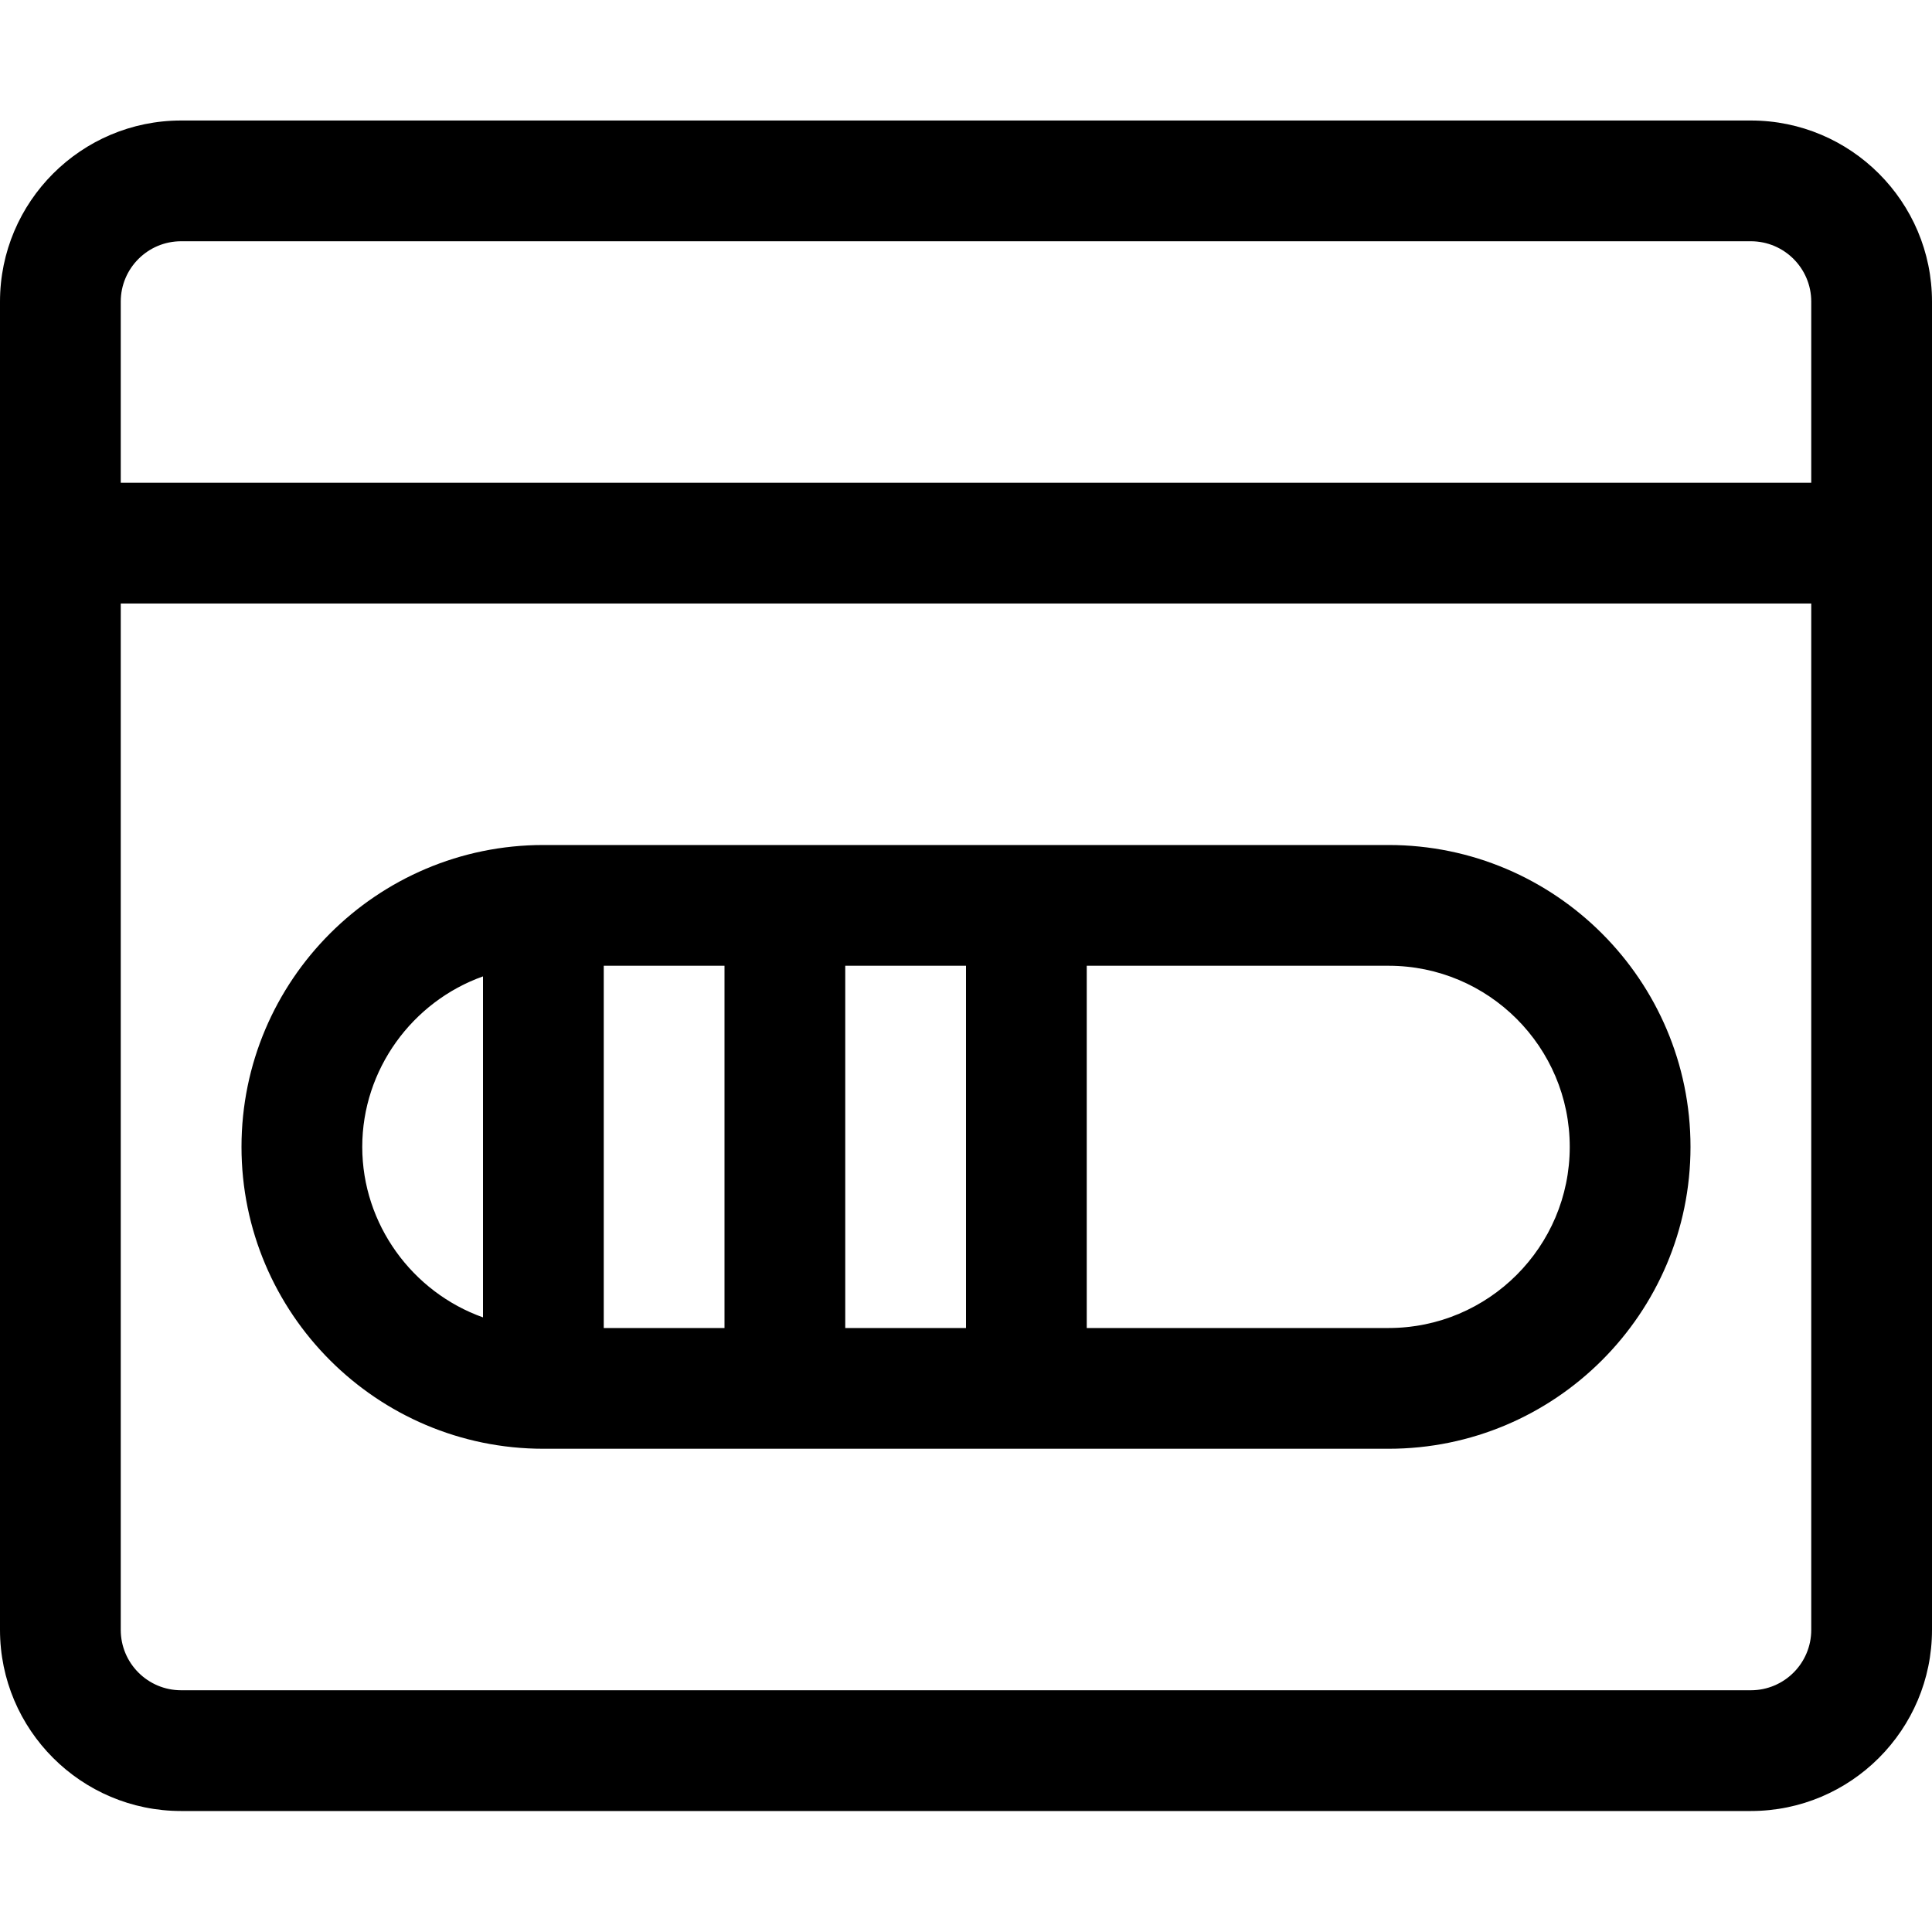 <?xml version="1.0" encoding="utf-8"?>
<!-- Generator: Adobe Illustrator 22.1.0, SVG Export Plug-In . SVG Version: 6.00 Build 0)  -->
<svg version="1.1" id="Layer_1" xmlns="http://www.w3.org/2000/svg" xmlns:xlink="http://www.w3.org/1999/xlink" x="0px" y="0px"
	 viewBox="0 0 24 24" style="enable-background:new 0 0 24 24;" xml:space="preserve">
<title>loading-bar</title>
<g>
	<path d="M2.25,22.497c-1.241,0-2.25-1.009-2.25-2.25v-16.5c0-1.241,1.009-2.25,2.25-2.25h19.5c1.241,0,2.25,1.009,2.25,2.25v16.5
		c0,1.241-1.009,2.25-2.25,2.25H2.25z M1.5,20.247c0,0.414,0.336,0.75,0.75,0.75h19.5c0.414,0,0.75-0.336,0.75-0.75V7.497h-21
		V20.247z M22.5,5.997v-2.25c0-0.414-0.336-0.75-0.75-0.75H2.25c-0.414,0-0.75,0.336-0.75,0.75v2.25H22.5z"/>
	<path d="M6.75,17.997c-2.068,0-3.75-1.682-3.75-3.75c0-2.068,1.682-3.75,3.75-3.75h10.5c2.068,0,3.75,1.682,3.75,3.75
		c0,2.068-1.682,3.75-3.75,3.75H6.75z M17.25,16.497c1.241,0,2.25-1.009,2.25-2.25s-1.009-2.25-2.25-2.25H13.5v4.5H17.25z
		 M12,16.497v-4.5h-1.5v4.5H12z M9,16.497v-4.5H7.5v4.5H9z M6,12.129c-0.879,0.313-1.5,1.158-1.5,2.118s0.621,1.805,1.5,2.118
		V12.129z"/>
</g>
</svg>
